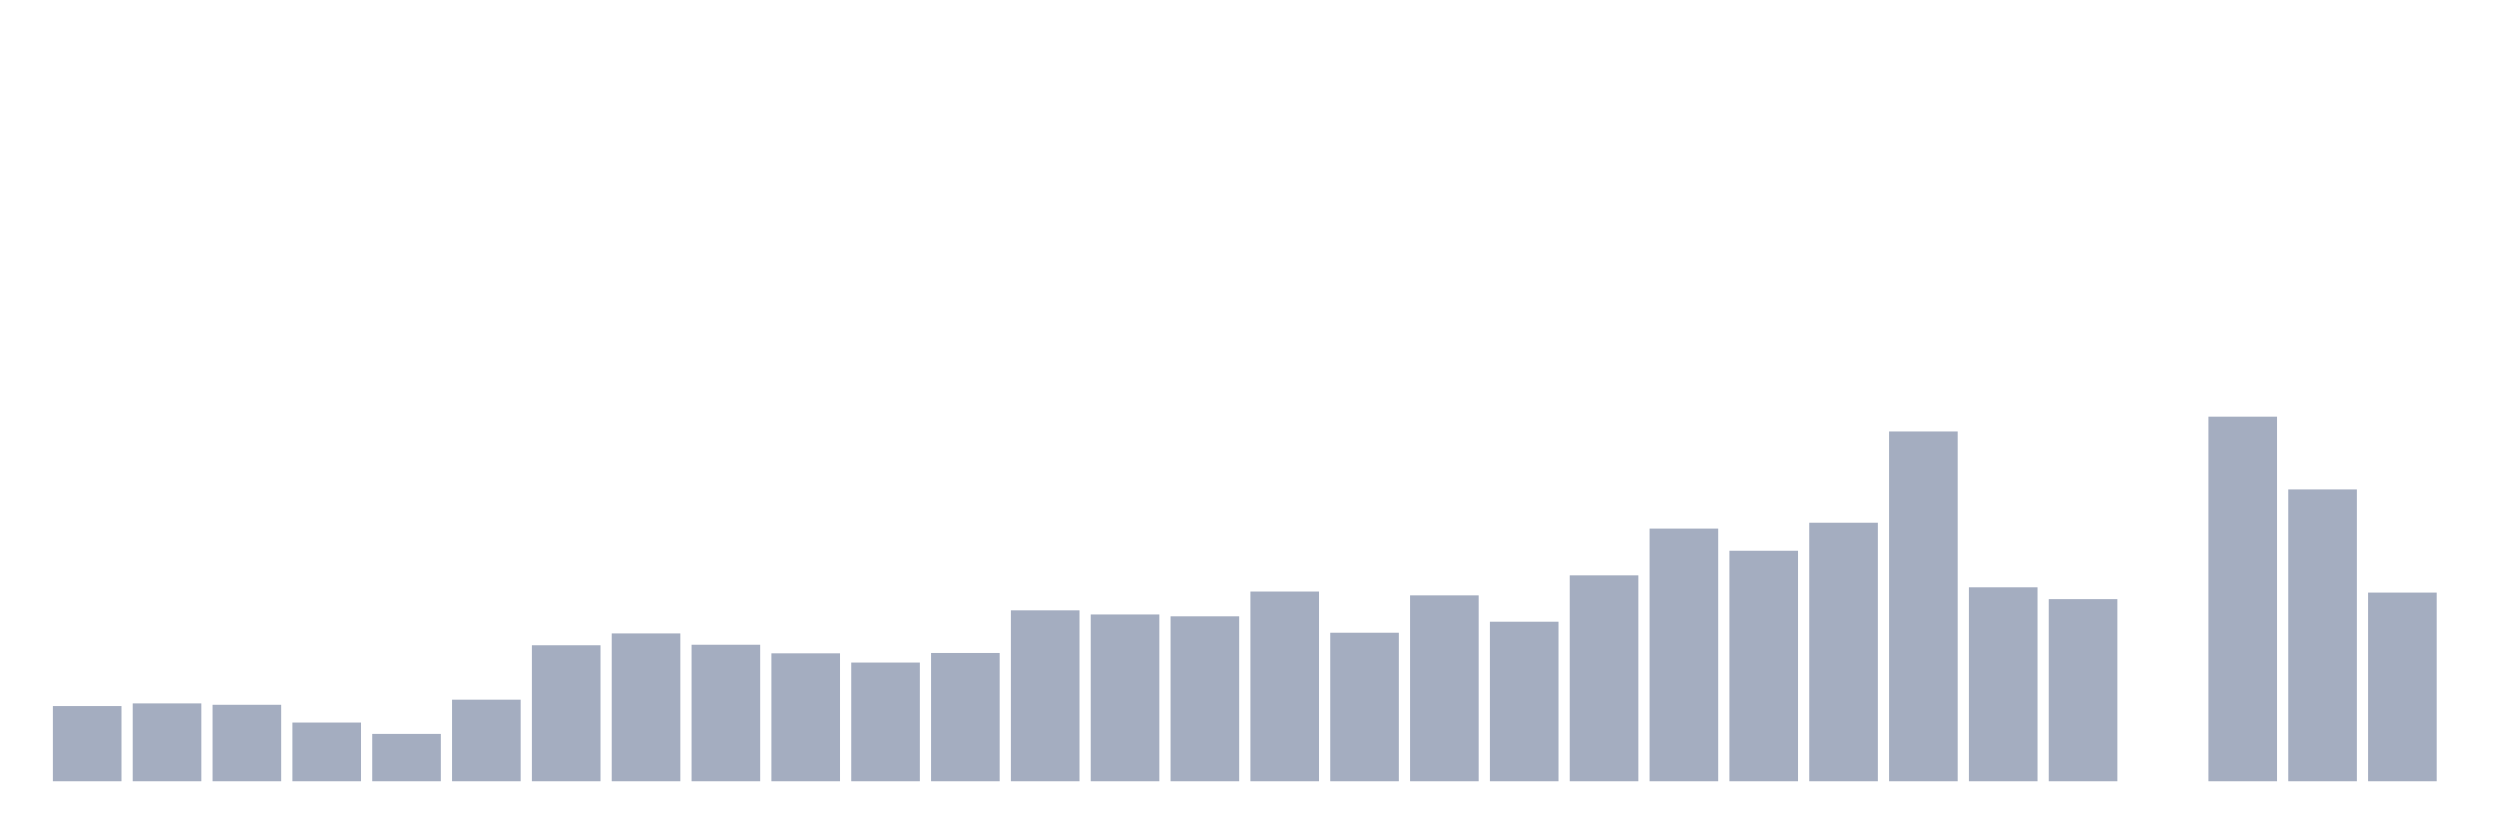 <svg xmlns="http://www.w3.org/2000/svg" viewBox="0 0 480 160"><g transform="translate(10,10)"><rect class="bar" x="0.153" width="13.175" y="125.563" height="14.437" fill="rgb(164,173,192)"></rect><rect class="bar" x="15.482" width="13.175" y="125.051" height="14.949" fill="rgb(164,173,192)"></rect><rect class="bar" x="30.81" width="13.175" y="125.318" height="14.682" fill="rgb(164,173,192)"></rect><rect class="bar" x="46.138" width="13.175" y="128.727" height="11.273" fill="rgb(164,173,192)"></rect><rect class="bar" x="61.466" width="13.175" y="130.91" height="9.09" fill="rgb(164,173,192)"></rect><rect class="bar" x="76.794" width="13.175" y="124.338" height="15.662" fill="rgb(164,173,192)"></rect><rect class="bar" x="92.123" width="13.175" y="113.889" height="26.111" fill="rgb(164,173,192)"></rect><rect class="bar" x="107.451" width="13.175" y="111.617" height="28.383" fill="rgb(164,173,192)"></rect><rect class="bar" x="122.779" width="13.175" y="113.789" height="26.211" fill="rgb(164,173,192)"></rect><rect class="bar" x="138.107" width="13.175" y="115.438" height="24.562" fill="rgb(164,173,192)"></rect><rect class="bar" x="153.436" width="13.175" y="117.209" height="22.791" fill="rgb(164,173,192)"></rect><rect class="bar" x="168.764" width="13.175" y="115.371" height="24.629" fill="rgb(164,173,192)"></rect><rect class="bar" x="184.092" width="13.175" y="107.183" height="32.817" fill="rgb(164,173,192)"></rect><rect class="bar" x="199.42" width="13.175" y="107.974" height="32.026" fill="rgb(164,173,192)"></rect><rect class="bar" x="214.748" width="13.175" y="108.331" height="31.669" fill="rgb(164,173,192)"></rect><rect class="bar" x="230.077" width="13.175" y="103.574" height="36.426" fill="rgb(164,173,192)"></rect><rect class="bar" x="245.405" width="13.175" y="111.483" height="28.517" fill="rgb(164,173,192)"></rect><rect class="bar" x="260.733" width="13.175" y="104.309" height="35.691" fill="rgb(164,173,192)"></rect><rect class="bar" x="276.061" width="13.175" y="109.367" height="30.633" fill="rgb(164,173,192)"></rect><rect class="bar" x="291.39" width="13.175" y="100.466" height="39.534" fill="rgb(164,173,192)"></rect><rect class="bar" x="306.718" width="13.175" y="91.488" height="48.512" fill="rgb(164,173,192)"></rect><rect class="bar" x="322.046" width="13.175" y="95.743" height="44.257" fill="rgb(164,173,192)"></rect><rect class="bar" x="337.374" width="13.175" y="90.363" height="49.637" fill="rgb(164,173,192)"></rect><rect class="bar" x="352.702" width="13.175" y="72.841" height="67.159" fill="rgb(164,173,192)"></rect><rect class="bar" x="368.031" width="13.175" y="102.761" height="37.239" fill="rgb(164,173,192)"></rect><rect class="bar" x="383.359" width="13.175" y="105.033" height="34.967" fill="rgb(164,173,192)"></rect><rect class="bar" x="398.687" width="13.175" y="140" height="0" fill="rgb(164,173,192)"></rect><rect class="bar" x="414.015" width="13.175" y="70" height="70" fill="rgb(164,173,192)"></rect><rect class="bar" x="429.344" width="13.175" y="83.969" height="56.031" fill="rgb(164,173,192)"></rect><rect class="bar" x="444.672" width="13.175" y="103.775" height="36.225" fill="rgb(164,173,192)"></rect></g></svg>